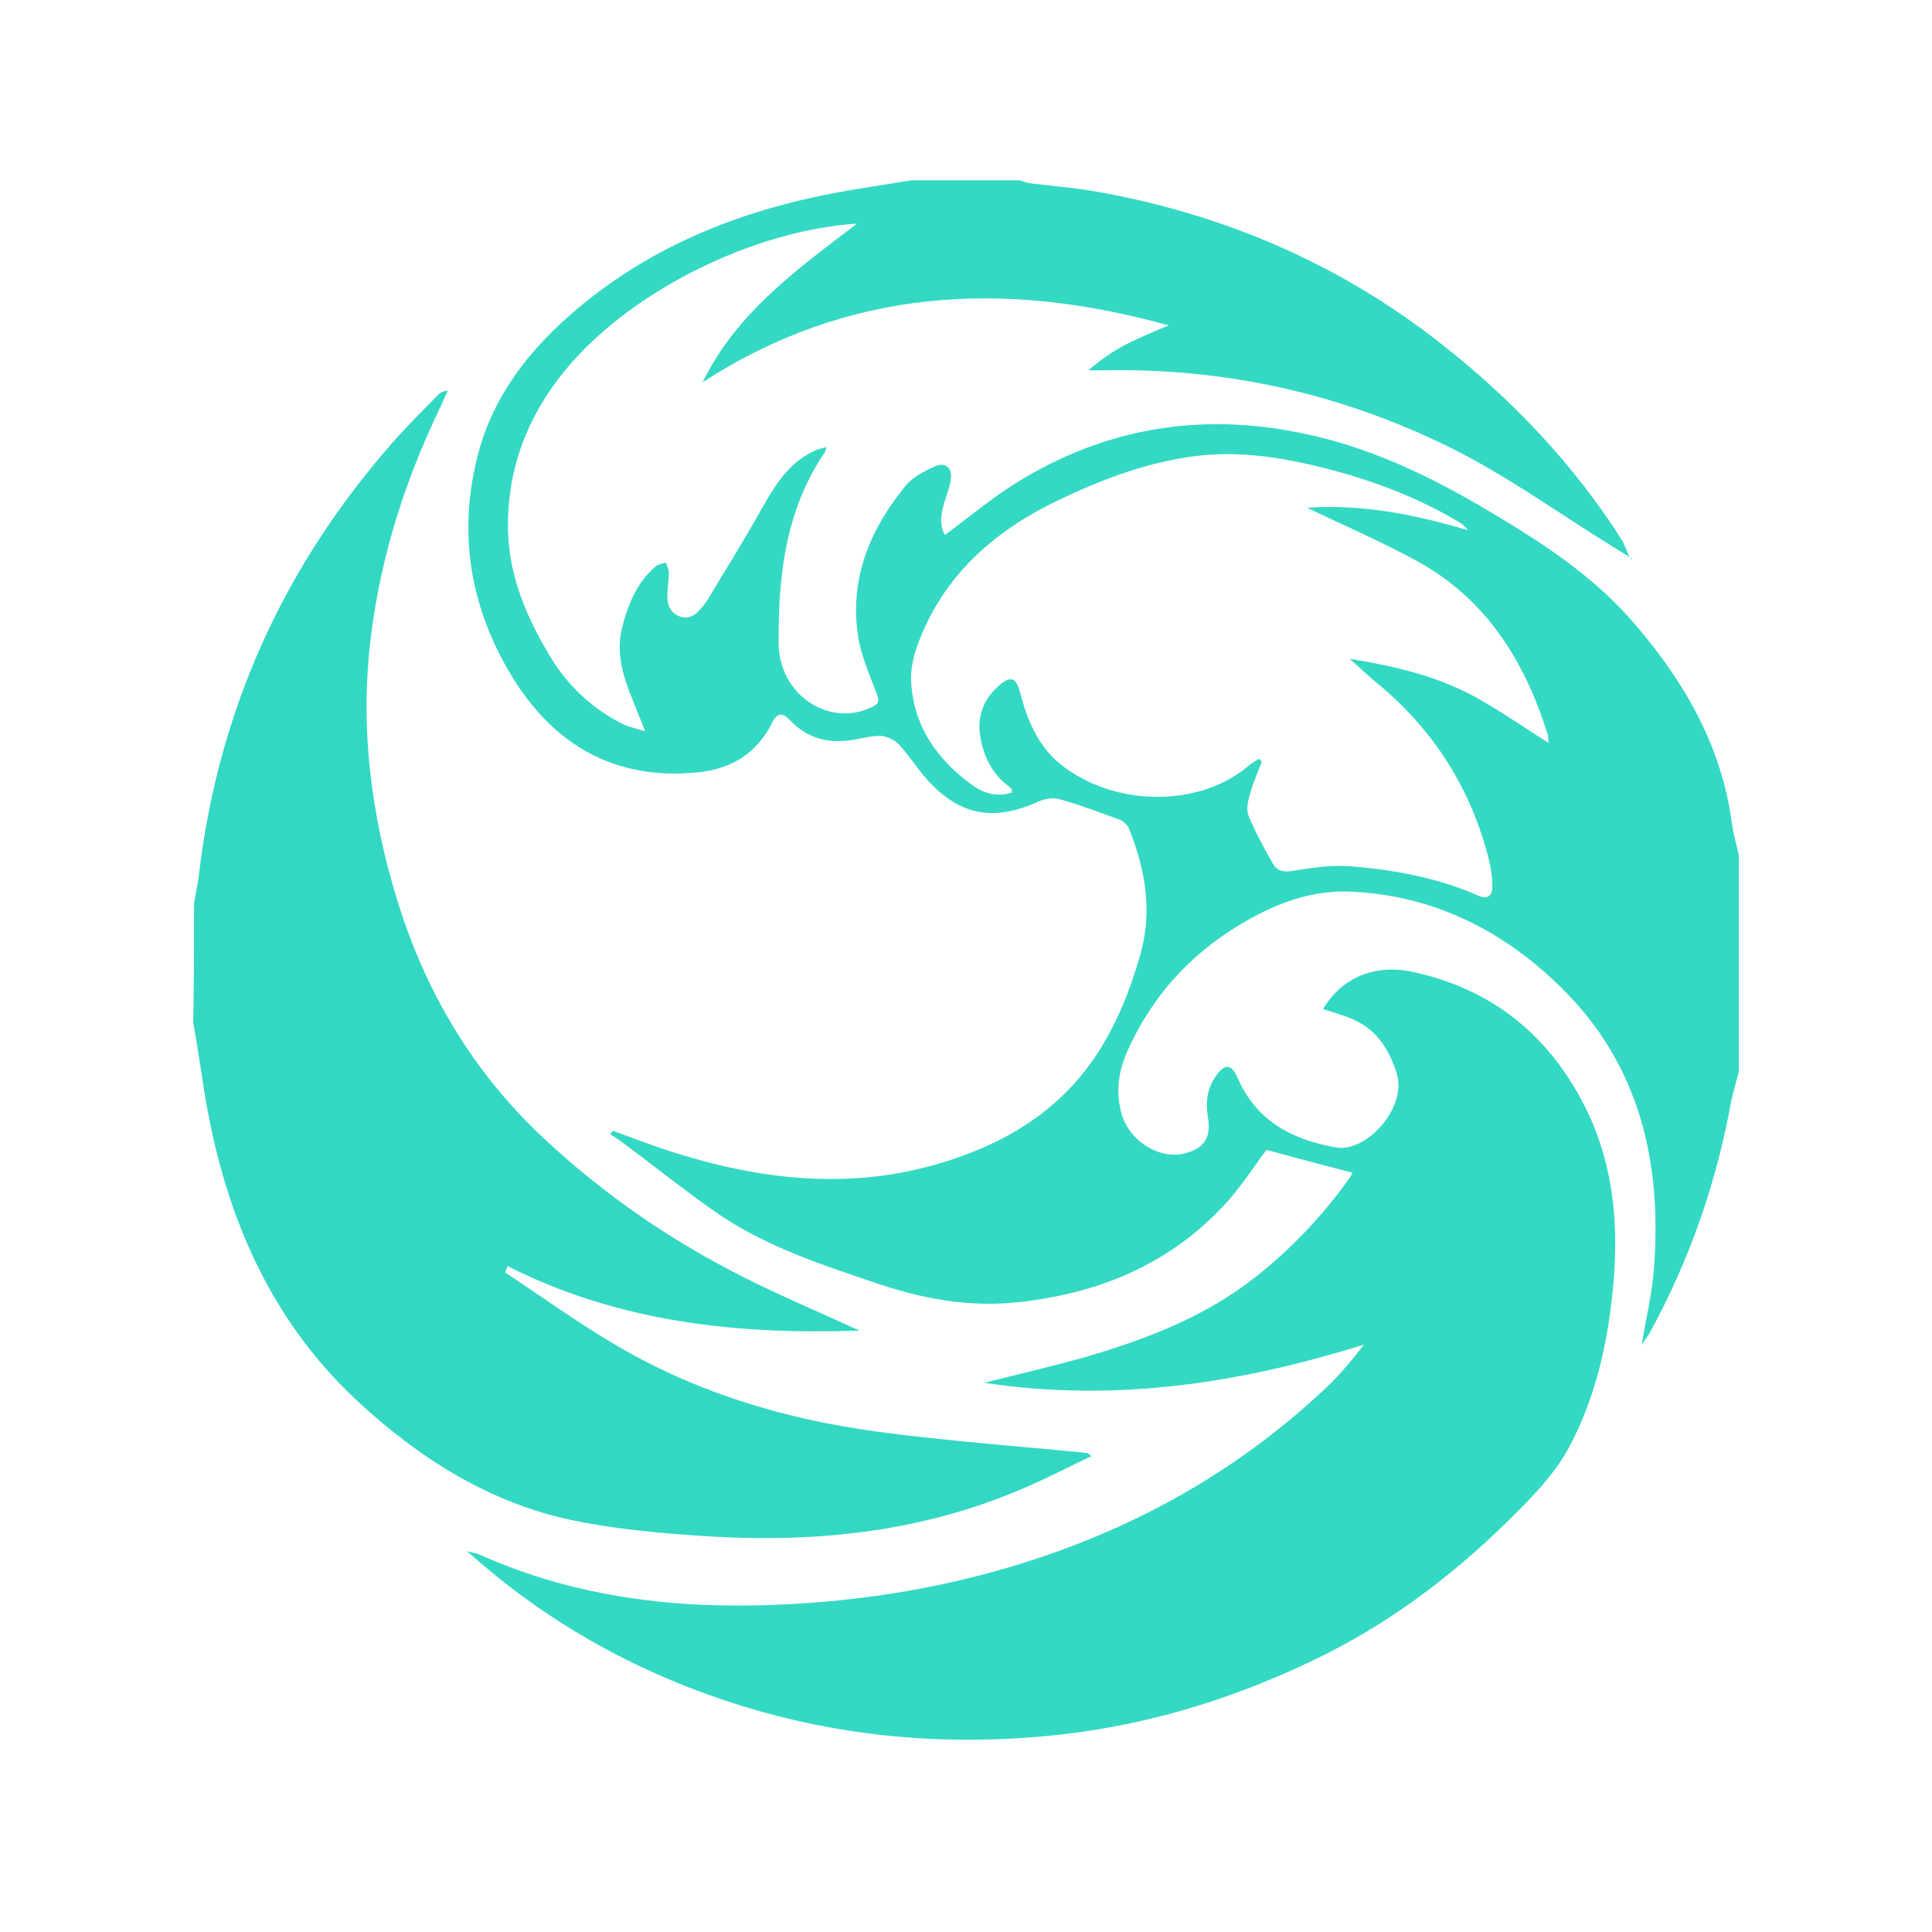 <svg width="150" height="150" viewBox="0 0 150 150" fill="none" xmlns="http://www.w3.org/2000/svg">
<path d="M135 83.22C134.804 83.977 134.575 84.735 134.411 85.492C133.264 91.848 131.167 97.874 128.053 103.538C127.922 103.769 127.759 103.966 127.464 104.394C127.824 102.221 128.283 100.344 128.414 98.434C129.037 90.201 127.3 82.693 121.27 76.733C116.715 72.221 111.243 69.488 104.787 69.225C102.264 69.126 99.905 69.85 97.677 71.003C92.991 73.44 89.517 76.996 87.42 81.87C86.797 83.352 86.633 84.932 87.092 86.513C87.682 88.555 89.943 90.004 91.876 89.576C93.449 89.213 94.072 88.357 93.777 86.711C93.58 85.525 93.744 84.438 94.465 83.451C95.121 82.561 95.612 82.627 96.071 83.648C97.513 87.007 100.298 88.489 103.706 89.082C106.131 89.51 109.211 85.986 108.458 83.418C107.835 81.31 106.721 79.729 104.624 78.972C104.001 78.741 103.378 78.544 102.723 78.346C104.132 75.942 106.688 74.823 109.637 75.448C115.667 76.733 120.091 80.19 122.941 85.69C125.203 90.07 125.694 94.746 125.268 99.587C124.875 104.131 123.892 108.609 121.696 112.594C120.549 114.636 118.78 116.414 117.076 118.093C112.554 122.539 107.507 126.293 101.773 128.993C95.153 132.155 88.174 134.196 80.833 134.822C72.608 135.547 64.547 134.723 56.682 132.155C49.113 129.685 42.264 125.832 36.267 120.432C36.628 120.53 37.054 120.596 37.382 120.761C44.787 124.054 52.586 124.943 60.582 124.581C66.612 124.317 72.543 123.395 78.343 121.683C87.616 118.95 95.907 114.405 102.985 107.72C104.034 106.732 104.984 105.58 105.902 104.394C96.3 107.391 86.601 108.906 76.409 107.358C79.162 106.667 81.751 106.074 84.307 105.349C89.025 103.966 93.613 102.221 97.546 99.093C100.331 96.886 102.723 94.35 104.787 91.453C104.886 91.288 104.984 91.123 105.017 91.058C102.756 90.465 100.527 89.872 98.332 89.279C97.251 90.695 96.235 92.342 94.891 93.725C90.598 98.269 85.159 100.443 79.064 101.101C75.426 101.496 71.887 100.904 68.414 99.751C63.924 98.236 59.37 96.787 55.437 94.021C52.947 92.276 50.587 90.366 48.13 88.555C47.9 88.39 47.638 88.225 47.376 88.061C47.442 87.962 47.507 87.896 47.605 87.797C49.309 88.423 51.013 89.082 52.75 89.609C59.599 91.716 66.513 92.375 73.46 90.168C77.261 88.983 80.735 87.106 83.455 84.076C85.978 81.244 87.453 77.852 88.501 74.23C89.517 70.772 88.927 67.512 87.649 64.318C87.518 64.022 87.19 63.725 86.895 63.626C85.355 63.066 83.815 62.474 82.242 62.046C81.751 61.914 81.095 62.013 80.604 62.243C77.032 63.857 74.345 63.297 71.756 60.267C71.068 59.444 70.478 58.522 69.757 57.765C69.43 57.435 68.873 57.172 68.447 57.139C67.726 57.106 67.005 57.304 66.284 57.435C64.383 57.765 62.712 57.37 61.336 55.921C60.811 55.361 60.385 55.262 59.959 56.085C58.78 58.489 56.781 59.708 54.159 59.971C47.802 60.597 43.05 57.896 39.774 52.562C36.497 47.194 35.514 41.398 37.119 35.24C38.332 30.663 41.117 27.139 44.656 24.11C50.817 18.874 58.026 16.14 65.858 14.79C67.496 14.527 69.135 14.263 70.74 14C73.558 14 76.344 14 79.162 14C79.424 14.066 79.686 14.198 79.981 14.23C81.816 14.461 83.717 14.593 85.552 14.955C95.252 16.733 104.067 20.553 111.833 26.645C117.305 30.926 122.09 35.932 125.858 41.826C126.153 42.254 126.284 42.781 126.513 43.242C126.12 43.012 125.727 42.748 125.334 42.518C121.106 39.916 117.043 36.953 112.586 34.746C104.132 30.564 95.121 28.555 85.65 28.753C85.29 28.753 84.897 28.753 84.503 28.753C85.454 27.93 86.404 27.271 87.42 26.744C88.436 26.217 89.517 25.789 90.73 25.262C77.95 21.706 65.858 22.364 54.553 29.675C57.207 24.241 61.893 20.915 66.546 17.359C58.55 17.886 49.309 22.463 44.263 28.292C41.052 32.013 39.315 36.327 39.446 41.267C39.544 44.79 40.888 47.919 42.657 50.882C44.034 53.187 45.901 54.966 48.294 56.184C48.752 56.414 49.309 56.546 50.096 56.777C49.604 55.558 49.244 54.669 48.883 53.747C48.261 52.134 47.868 50.487 48.294 48.742C48.752 46.931 49.441 45.218 50.915 43.967C51.112 43.802 51.439 43.769 51.702 43.67C51.767 43.901 51.898 44.164 51.931 44.395C51.931 44.856 51.865 45.317 51.833 45.811C51.767 46.667 51.833 47.49 52.75 47.853C53.635 48.182 54.192 47.556 54.684 46.931C54.782 46.799 54.88 46.667 54.978 46.502C56.257 44.362 57.6 42.221 58.845 40.015C59.992 38.006 61.074 35.932 63.367 34.944C63.597 34.845 63.826 34.812 64.154 34.713C64.088 34.977 64.088 35.075 64.023 35.141C60.975 39.62 60.418 44.757 60.451 49.96C60.484 53.912 64.318 56.48 67.627 54.933C68.217 54.669 68.316 54.439 68.053 53.813C67.496 52.364 66.841 50.882 66.612 49.334C65.956 44.889 67.562 41.069 70.314 37.71C70.871 37.051 71.724 36.59 72.543 36.228C73.362 35.833 73.952 36.294 73.821 37.216C73.755 37.809 73.493 38.369 73.329 38.961C73.067 39.85 72.903 40.773 73.362 41.53C75.263 40.147 76.999 38.665 78.965 37.447C85.847 33.199 93.285 31.98 101.216 33.66C106.131 34.68 110.588 36.755 114.88 39.258C119.304 41.859 123.63 44.559 127.005 48.544C130.839 53.023 133.69 57.995 134.476 63.989C134.575 64.812 134.837 65.602 135 66.392C135 72.09 135 77.655 135 83.22ZM120.156 57.633C120.189 57.666 120.222 57.699 120.287 57.732C120.254 57.699 120.222 57.633 120.222 57.6C120.189 57.403 120.222 57.205 120.156 57.007C118.387 51.343 115.405 46.535 110.096 43.605C107.278 42.057 104.296 40.773 101.478 39.422C105.639 39.126 109.801 39.916 113.963 41.168C113.733 40.838 113.471 40.641 113.176 40.476C109.736 38.434 105.967 37.084 102.1 36.162C99.184 35.471 96.202 35.043 93.154 35.372C89.255 35.8 85.618 37.183 82.111 38.863C77.786 40.937 74.181 43.868 72.018 48.248C71.33 49.664 70.675 51.31 70.74 52.825C70.871 56.283 72.707 58.95 75.492 60.959C76.409 61.618 77.458 61.914 78.572 61.519C78.539 61.387 78.572 61.321 78.539 61.255C78.441 61.157 78.343 61.058 78.245 60.992C76.999 60.037 76.377 58.72 76.115 57.238C75.852 55.69 76.311 54.373 77.458 53.319C78.474 52.397 78.9 52.562 79.228 53.879C79.785 55.953 80.604 57.929 82.308 59.312C86.568 62.737 93.253 62.671 96.988 59.411C97.218 59.214 97.48 59.082 97.742 58.917C97.808 58.983 97.906 59.049 97.972 59.115C97.677 59.905 97.316 60.696 97.087 61.519C96.923 62.079 96.726 62.803 96.923 63.297C97.447 64.581 98.135 65.833 98.823 67.051C99.151 67.611 99.643 67.743 100.364 67.611C101.805 67.38 103.28 67.15 104.722 67.249C108.195 67.512 111.603 68.138 114.815 69.554C115.503 69.85 115.896 69.521 115.863 68.829C115.863 68.138 115.765 67.413 115.601 66.755C114.225 61.288 111.374 56.744 107.016 53.121C106.328 52.562 105.672 51.936 104.787 51.146C108.589 51.771 111.997 52.595 115.11 54.439C116.879 55.46 118.485 56.579 120.156 57.633Z" fill="#34D9C3"/>
<path d="M15.066 70.114C15.197 69.422 15.328 68.764 15.426 68.072C16.901 55.295 21.947 44.099 30.401 34.45C31.548 33.133 32.794 31.914 34.006 30.663C34.17 30.498 34.399 30.366 34.76 30.334C34.563 30.762 34.367 31.223 34.17 31.651C31.483 37.216 29.615 43.045 28.828 49.17C27.911 56.25 28.763 63.165 30.86 69.949C33.056 77.062 36.759 83.286 42.231 88.39C46.95 92.803 52.193 96.392 57.928 99.257C60.811 100.706 63.793 101.958 66.742 103.308C57.305 103.637 48.064 102.682 39.413 98.302C39.347 98.467 39.282 98.632 39.216 98.796C41.969 100.607 44.656 102.55 47.474 104.23C53.831 108.05 60.778 110.157 68.053 111.145C73.427 111.87 78.867 112.265 84.274 112.792C84.405 112.792 84.503 112.825 84.733 113.055C83.061 113.845 81.423 114.702 79.752 115.426C71.822 118.917 63.465 119.806 54.946 119.279C51.439 119.049 47.867 118.752 44.427 118.028C38.004 116.678 32.597 113.253 27.78 108.807C20.702 102.221 17.294 93.824 15.819 84.471C15.557 82.759 15.295 81.047 15 79.367C15.066 76.305 15.066 73.209 15.066 70.114Z" fill="#33D8C3"/>
<path d="M126.71 43.374C126.71 43.407 126.677 43.44 126.677 43.44C126.645 43.44 126.645 43.407 126.612 43.407C126.645 43.374 126.645 43.341 126.677 43.308C126.677 43.341 126.71 43.374 126.71 43.374Z" fill="#34D9C3"/>
</svg>
